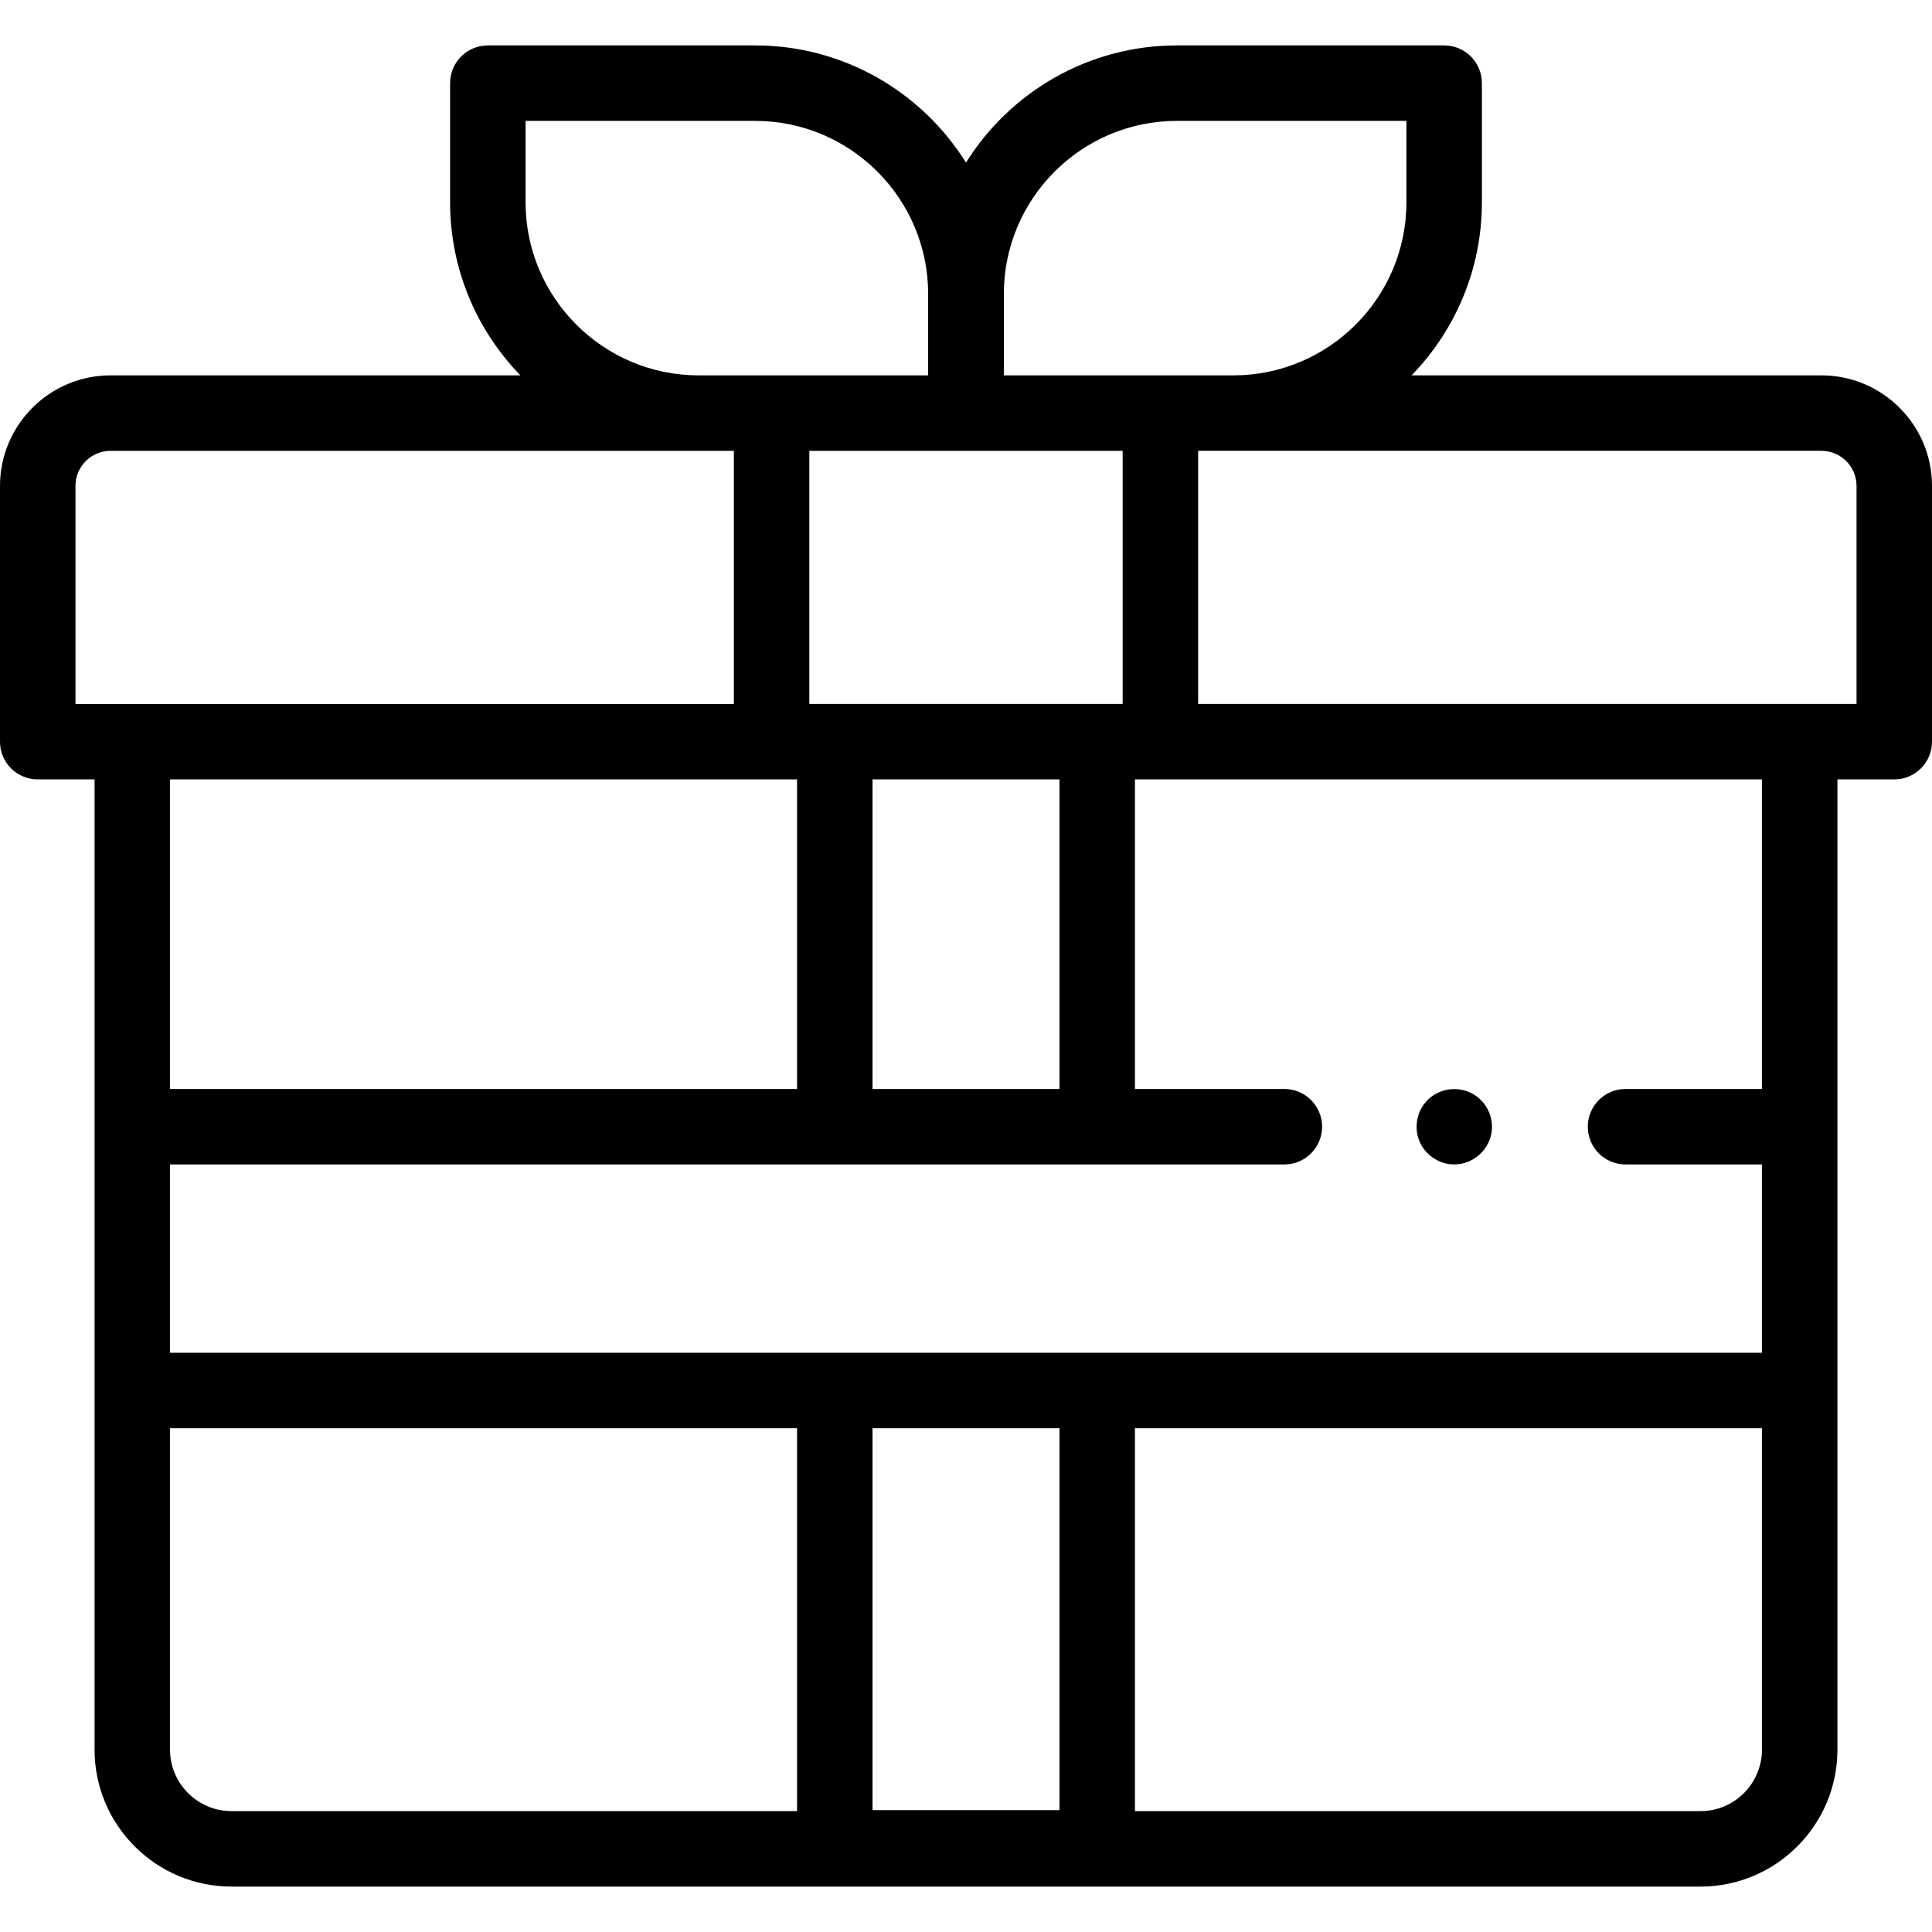 <svg id="Capa_1" enable-background="new 0 0 512 512" height="512" viewBox="0 0 512 512" width="512" xmlns="http://www.w3.org/2000/svg"><g><g><g><path d="m385.39 308.59c-4.169 0-8.009-2.705-9.405-6.631-1.377-3.873-.212-8.327 2.936-10.99 3.282-2.777 8.093-3.122 11.745-.864 3.5 2.164 5.34 6.399 4.534 10.436-.921 4.613-5.101 8.049-9.81 8.049z"/></g><path d="m482.698 99.475h-108.617c11.528-11.868 18.636-28.051 18.636-45.863v-31.577c0-5.523-4.478-10-10-10h-70.822c-23.548 0-44.248 12.421-55.895 31.055-11.646-18.634-32.347-31.055-55.894-31.055h-70.823c-5.523 0-10 4.477-10 10v31.577c0 17.812 7.108 33.996 18.636 45.863h-108.618c-16.156 0-29.301 13.144-29.301 29.301v67.776c0 5.523 4.477 10 10 10h15.062v257.122c0 20.011 16.28 36.291 36.291 36.291h389.294c20.011 0 36.29-16.28 36.29-36.291v-257.122h15.063c5.522 0 10-4.477 10-10v-67.776c0-16.157-13.145-29.301-29.302-29.301zm-216.667-21.577c0-25.289 20.574-45.863 45.863-45.863h60.822v21.577c0 25.289-20.574 45.863-45.863 45.863h-60.822zm14.742 210.692h-49.546v-82.038h49.546zm16.746-102.038h-83.037v-67.078h83.037zm-158.236-132.941v-21.576h60.823c25.289 0 45.863 20.574 45.863 45.863v21.577h-60.823c-25.289 0-45.863-20.575-45.863-45.864zm-119.283 75.165c0-5.129 4.172-9.301 9.301-9.301h165.181v67.078h-174.482zm191.227 77.776v82.038h-166.165v-82.038zm-166.165 257.122v-85.174h166.165v101.465h-149.874c-8.983 0-16.291-7.308-16.291-16.291zm235.711 16.023h-49.546v-101.197h49.546zm169.874.268h-149.874v-101.465h166.164v85.174c.001 8.983-7.307 16.291-16.29 16.291zm16.291-191.375h-36.154c-5.522 0-10 4.477-10 10s4.478 10 10 10h36.154v49.91h-421.876v-49.91h295.308c5.522 0 10-4.477 10-10s-4.478-10-10-10h-39.597v-82.038h166.164v82.038zm25.062-102.038h-174.481v-67.078h165.18c5.129 0 9.302 4.172 9.302 9.301v57.777z"/></g></g></svg>